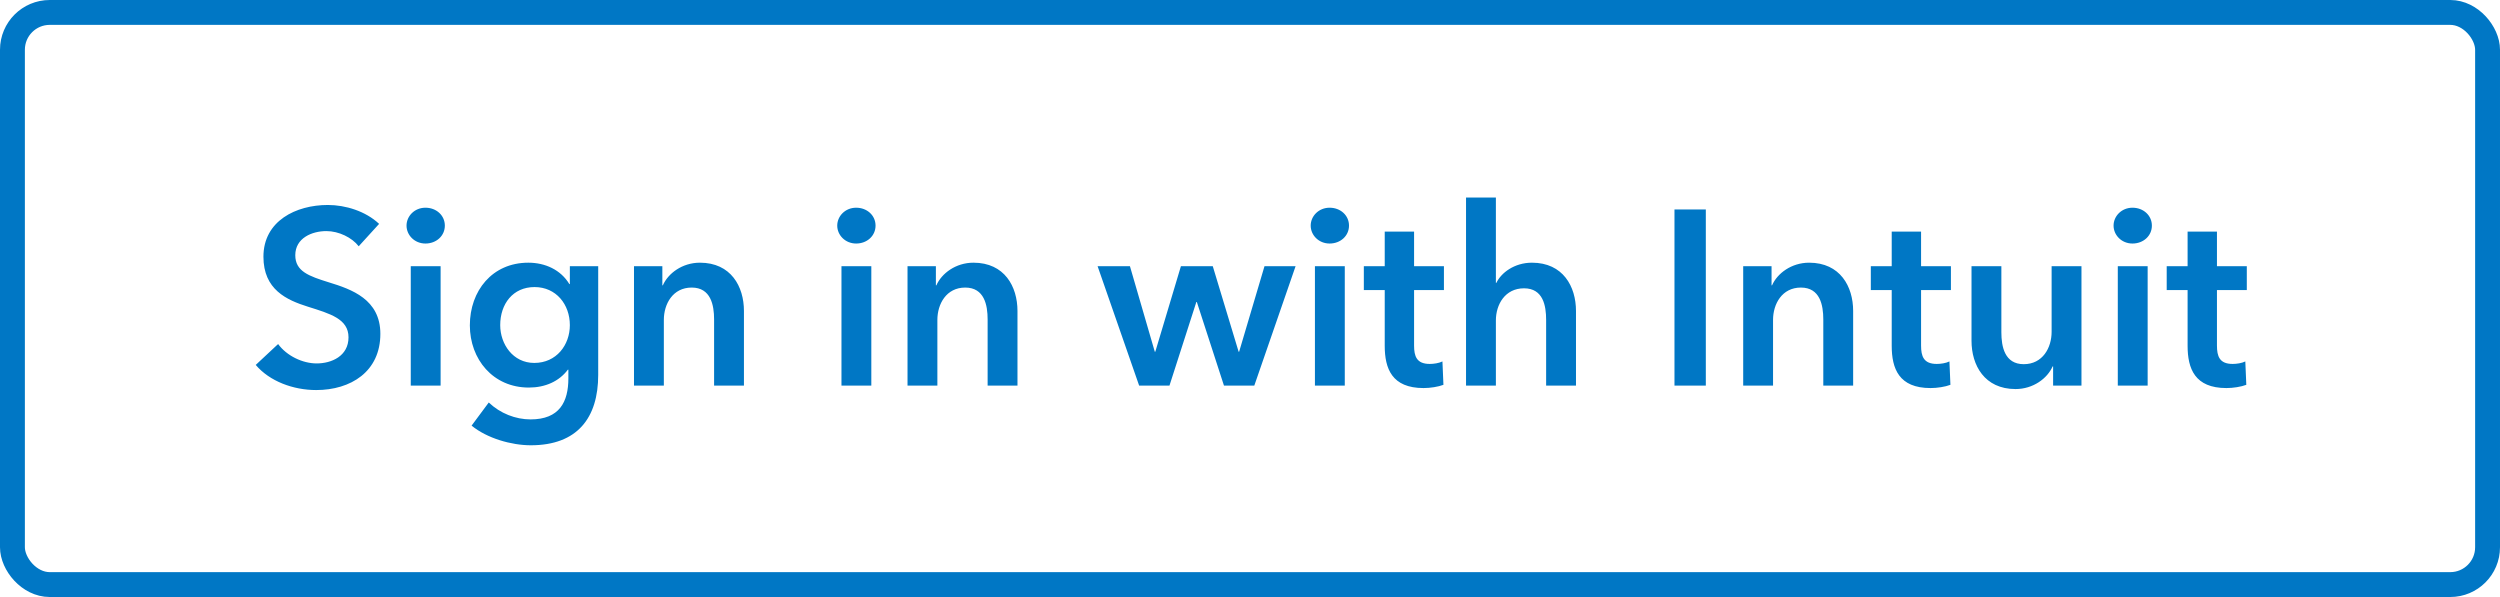 <svg width="201" height="48" viewBox="0 0 201 48" fill="none" xmlns="http://www.w3.org/2000/svg">
<path d="M30.48 18C29.401 16.98 27.78 16.48 26.36 16.48C23.8 16.48 21.18 17.76 21.18 20.64C21.18 23.28 23.041 24.12 24.761 24.66C26.541 25.22 28.02 25.64 28.02 27.12C28.02 28.64 26.64 29.22 25.46 29.22C24.34 29.22 23.061 28.62 22.36 27.66L20.561 29.34C21.68 30.66 23.581 31.36 25.421 31.36C28.201 31.36 30.581 29.88 30.581 26.84C30.581 24.06 28.261 23.26 26.441 22.7C24.84 22.2 23.741 21.82 23.741 20.52C23.741 19.14 25.081 18.58 26.241 18.58C27.241 18.58 28.3 19.1 28.84 19.8L30.48 18ZM33.025 31H35.425V21.4H33.025V31ZM32.685 18.14C32.685 18.9 33.325 19.58 34.205 19.58C35.085 19.58 35.765 18.96 35.765 18.14C35.765 17.32 35.085 16.7 34.205 16.7C33.325 16.7 32.685 17.38 32.685 18.14ZM45.816 21.4V22.84H45.776C45.077 21.68 43.816 21.12 42.477 21.12C39.577 21.12 37.776 23.38 37.776 26.16C37.776 28.88 39.636 31.16 42.517 31.16C43.837 31.16 44.956 30.66 45.657 29.72H45.697V30.42C45.697 32.32 44.977 33.72 42.657 33.72C41.456 33.72 40.217 33.24 39.297 32.36L37.916 34.22C39.157 35.24 41.117 35.8 42.676 35.8C46.416 35.8 48.096 33.6 48.096 30.14V21.4H45.816ZM42.977 23.08C44.717 23.08 45.816 24.48 45.816 26.14C45.816 27.74 44.736 29.18 42.956 29.18C41.236 29.18 40.217 27.66 40.217 26.14C40.217 24.44 41.236 23.08 42.977 23.08ZM50.973 31H53.373V25.72C53.373 24.44 54.093 23.12 55.613 23.12C57.153 23.12 57.413 24.54 57.413 25.68V31H59.813V25C59.813 23.04 58.773 21.12 56.273 21.12C54.853 21.12 53.713 21.98 53.293 22.94H53.253V21.4H50.973V31ZM67.654 31H70.054V21.4H67.654V31ZM67.314 18.14C67.314 18.9 67.954 19.58 68.834 19.58C69.714 19.58 70.394 18.96 70.394 18.14C70.394 17.32 69.714 16.7 68.834 16.7C67.954 16.7 67.314 17.38 67.314 18.14ZM72.965 31H75.365V25.72C75.365 24.44 76.085 23.12 77.605 23.12C79.145 23.12 79.405 24.54 79.405 25.68V31H81.805V25C81.805 23.04 80.765 21.12 78.265 21.12C76.845 21.12 75.705 21.98 75.285 22.94H75.245V21.4H72.965V31ZM91.586 31H94.026L96.186 24.28H96.226L98.406 31H100.846L104.166 21.4H101.666L99.626 28.28H99.586L97.506 21.4H94.946L92.886 28.28H92.846L90.846 21.4H88.246L91.586 31ZM105.72 31H108.12V21.4H105.72V31ZM105.38 18.14C105.38 18.9 106.02 19.58 106.9 19.58C107.78 19.58 108.46 18.96 108.46 18.14C108.46 17.32 107.78 16.7 106.9 16.7C106.02 16.7 105.38 17.38 105.38 18.14ZM111.332 23.32V27.8C111.332 29.64 111.912 31.2 114.452 31.2C114.992 31.2 115.632 31.1 116.052 30.94L115.972 29.06C115.692 29.2 115.272 29.26 114.952 29.26C113.892 29.26 113.692 28.64 113.692 27.78V23.32H116.092V21.4H113.692V18.62H111.332V21.4H109.652V23.32H111.332ZM123.169 21.12C121.749 21.12 120.689 21.94 120.309 22.74H120.269V15.88H117.869V31H120.269V25.76C120.269 24.48 121.009 23.18 122.529 23.18C124.069 23.18 124.309 24.58 124.309 25.72V31H126.709V25C126.709 23.04 125.669 21.12 123.169 21.12ZM134.628 31H137.148V16.84H134.628V31ZM140.153 31H142.553V25.72C142.553 24.44 143.273 23.12 144.793 23.12C146.333 23.12 146.593 24.54 146.593 25.68V31H148.993V25C148.993 23.04 147.953 21.12 145.453 21.12C144.033 21.12 142.893 21.98 142.473 22.94H142.433V21.4H140.153V31ZM152.094 23.32V27.8C152.094 29.64 152.674 31.2 155.214 31.2C155.754 31.2 156.394 31.1 156.814 30.94L156.734 29.06C156.454 29.2 156.034 29.26 155.714 29.26C154.654 29.26 154.454 28.64 154.454 27.78V23.32H156.854V21.4H154.454V18.62H152.094V21.4H150.414V23.32H152.094ZM167.35 21.4H164.95V26.68C164.95 27.96 164.23 29.28 162.71 29.28C161.17 29.28 160.91 27.86 160.91 26.72V21.4H158.51V27.4C158.51 29.36 159.55 31.28 162.05 31.28C163.47 31.28 164.61 30.42 165.03 29.46H165.07V31H167.35V21.4ZM170.271 31H172.671V21.4H170.271V31ZM169.931 18.14C169.931 18.9 170.571 19.58 171.451 19.58C172.331 19.58 173.011 18.96 173.011 18.14C173.011 17.32 172.331 16.7 171.451 16.7C170.571 16.7 169.931 17.38 169.931 18.14ZM175.883 23.32V27.8C175.883 29.64 176.463 31.2 179.003 31.2C179.543 31.2 180.183 31.1 180.603 30.94L180.523 29.06C180.243 29.2 179.823 29.26 179.503 29.26C178.443 29.26 178.243 28.64 178.243 27.78V23.32H180.643V21.4H178.243V18.62H175.883V21.4H174.203V23.32H175.883Z" fill="#0077C5"/>
<rect x="1" y="1" width="199" height="46" rx="3" stroke="#0077C5" stroke-width="2"/>
</svg>
